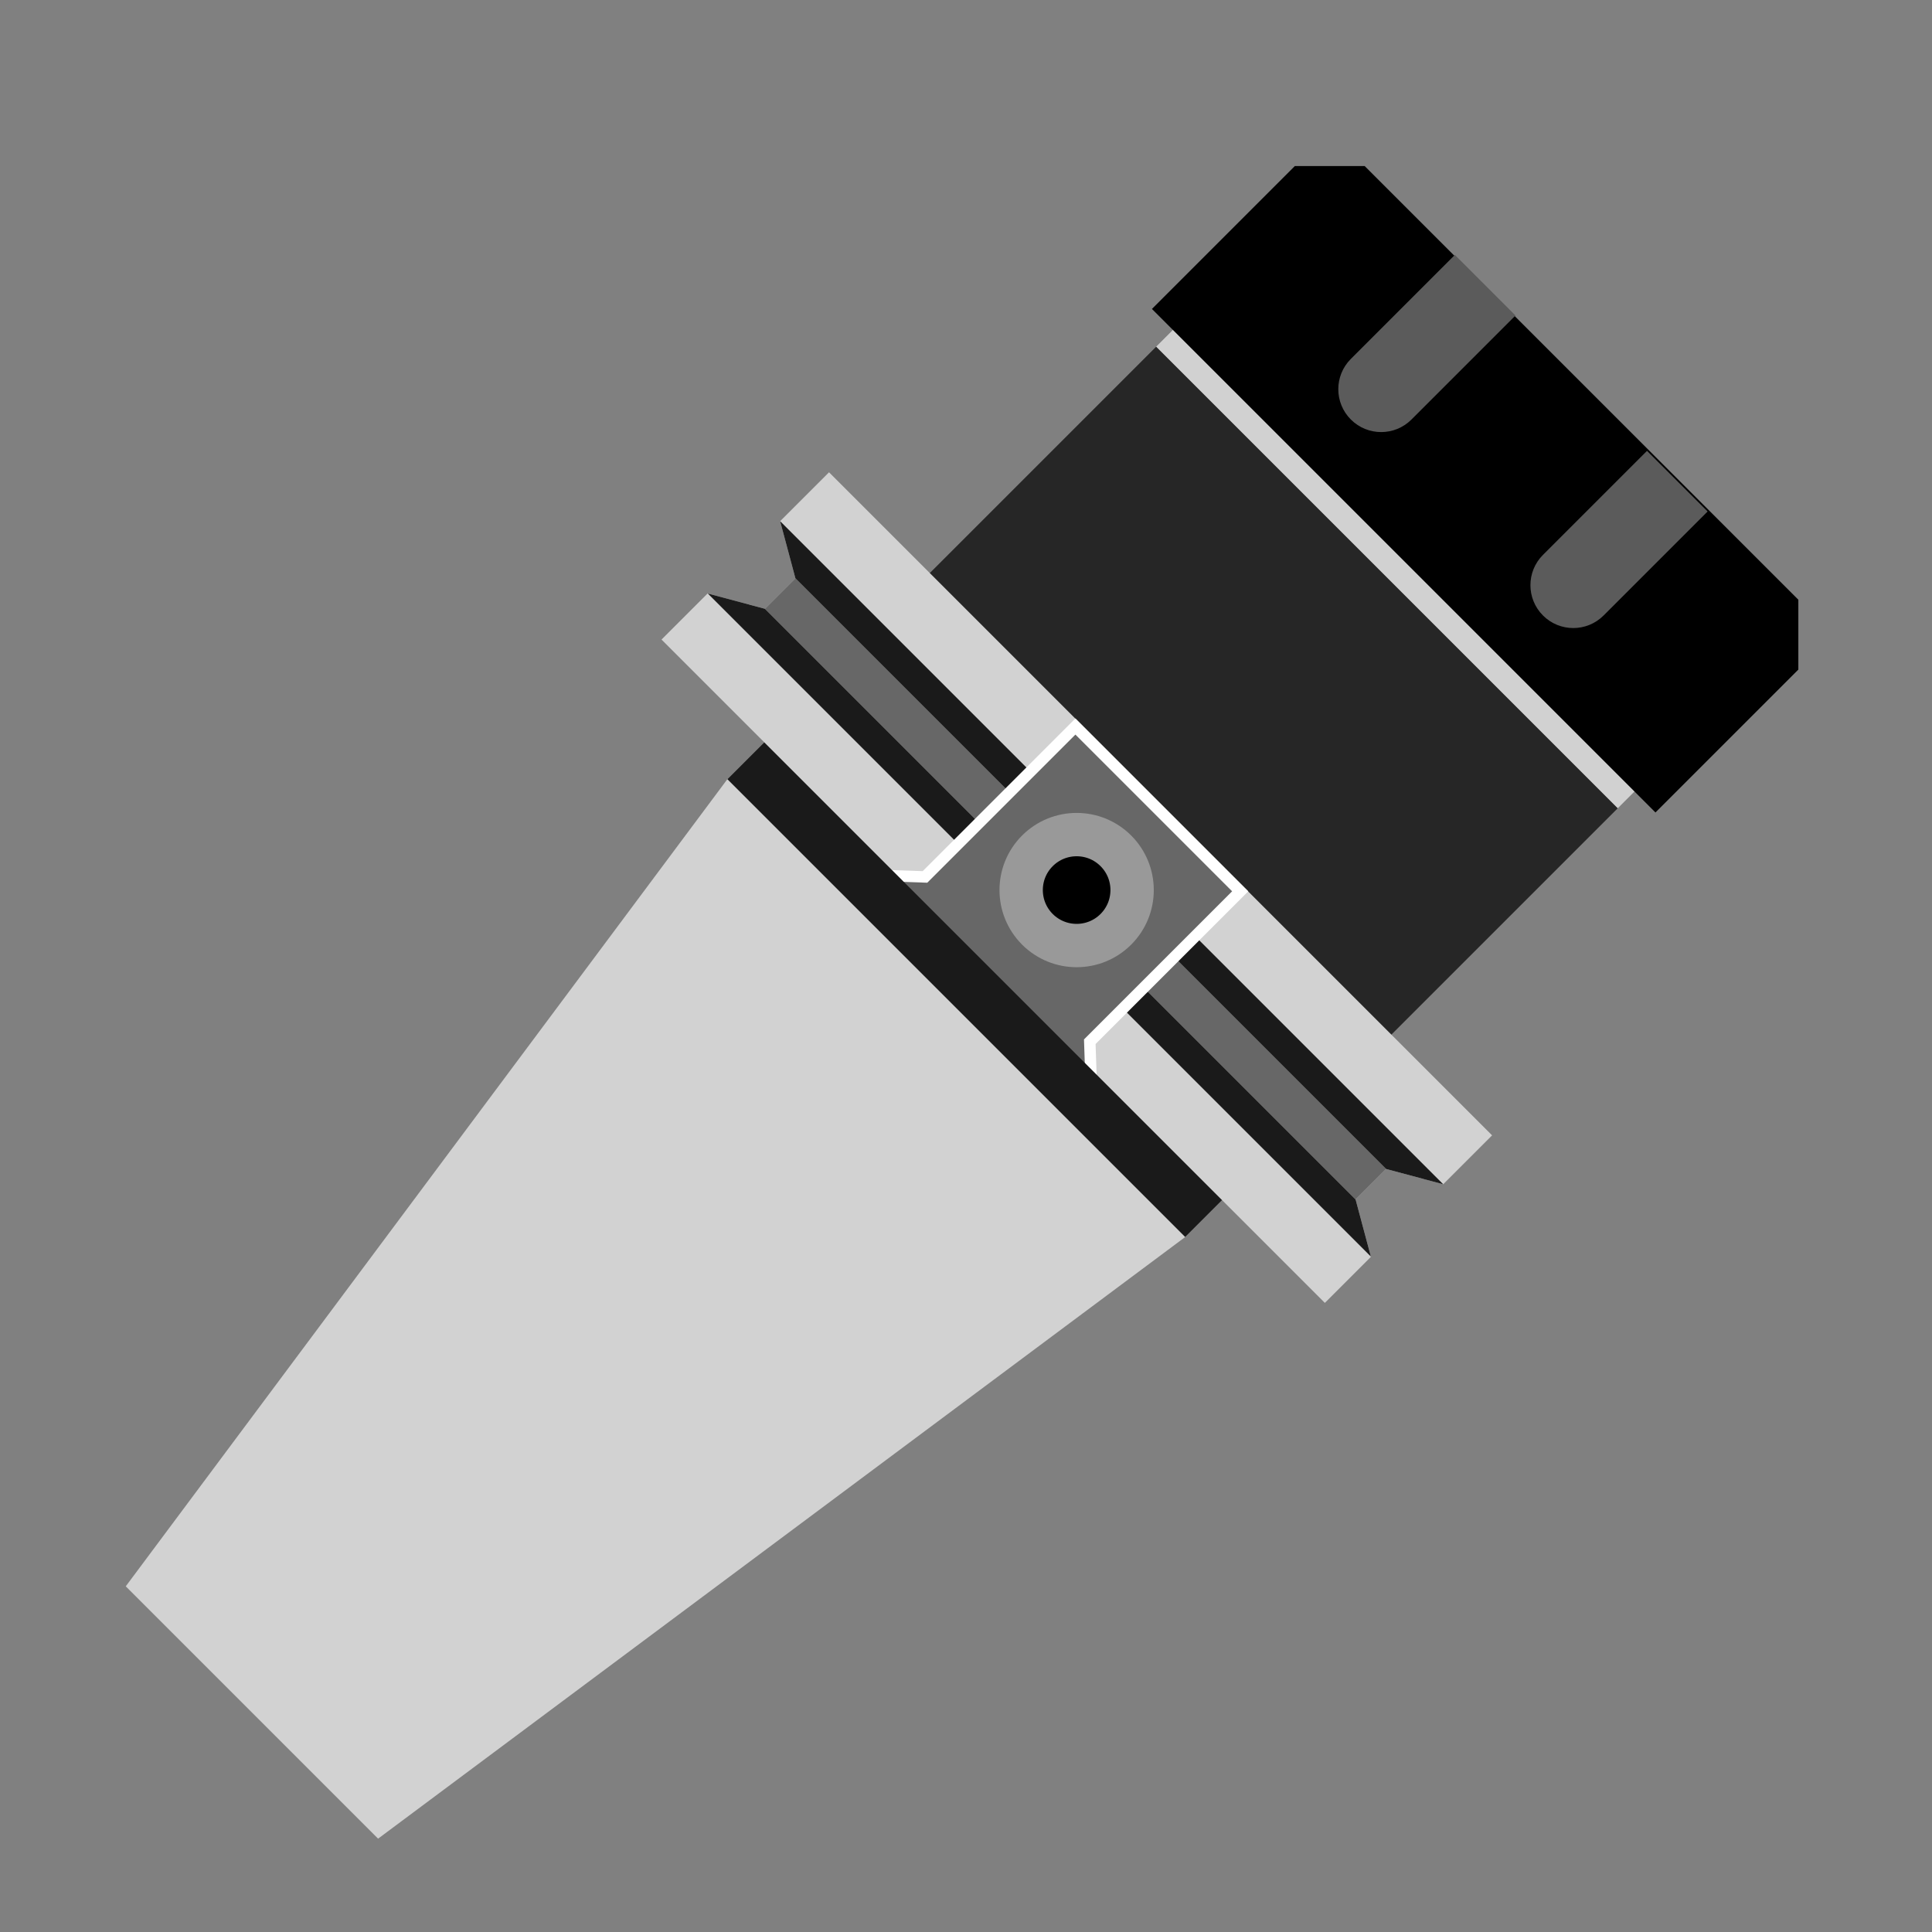 <?xml version="1.0" encoding="UTF-8" standalone="no"?>
<svg
   xmlns:dc="http://purl.org/dc/elements/1.1/"
   xmlns:cc="http://creativecommons.org/ns#"
   xmlns:rdf="http://www.w3.org/1999/02/22-rdf-syntax-ns#"
   xmlns:svg="http://www.w3.org/2000/svg"
   xmlns="http://www.w3.org/2000/svg"
   xmlns:sodipodi="http://sodipodi.sourceforge.net/DTD/sodipodi-0.dtd"
   xmlns:inkscape="http://www.inkscape.org/namespaces/inkscape"
   width="128"
   height="128"
   viewBox="0 0 33.867 33.867"
   version="1.1"
   id="svg8"
   inkscape:version="1.0.1 (3bc2e813f5, 2020-09-07)"
   sodipodi:docname="toolholder-iso-er32.svg"
   inkscape:export-filename="/home/nschieder/Documents/emojis/toolholder_iso_er32.png"
   inkscape:export-xdpi="96.099998"
   inkscape:export-ydpi="96.099998">
  <rect x="0" y="0" width="33.867" height="33.867" fill="#808080" stroke="none"/>
  <defs
     id="defs2">
    <clipPath
       clipPathUnits="userSpaceOnUse"
       id="clipPath2525">
      <path
         style="fill:none;stroke:#000000;stroke-width:1px;stroke-linecap:butt;stroke-linejoin:miter;stroke-opacity:1"
         d="m 128.376,334.006 32.944,19.654 28.708,14.919 20.195,-1.92 24.054,-12.084 23.161,-26.828 19.919,-12.461 8.797,-14.475 -4.347,-8.513 h 9.127 l 2.238,-19.263 -4.554,-3.404 7.093,-4.955 -5.382,-8.164 7.86,-2.065 -4.124,-6.741 -2.43,-24.478 -14.333,4.021 -7.453,-6.523 -2.235,-9.445 0.993,-12.425 -11.406,-34.679 -18.68,-26.833 c 0,0 -38.581,-26.097 -59.761,-28.066 -10.59,-0.985 -13.919,1.657 -21.86,5.681 -7.941,4.024 -20.494,9.429 -27.233,14.93 -13.478,11.003 -27.331,45.527 -27.331,45.527 l -2.215,32.193 -3.245,32.193 -0.117,26.682 c 0,0 6.331,8.449 3.742,14.992 -2.589,6.543 2.784,19.324 2.784,19.324 z"
         id="path2527"
         sodipodi:nodetypes="cccccccccccccccccccccccsssccccscc" />
    </clipPath>
    <filter
       style="color-interpolation-filters:sRGB;"
       inkscape:label="Lightness-Contrast"
       id="filter951">
      <feColorMatrix
         values="0.16 0.72 0.2 0 0 0.16 0.72 0.2 0 0 0.16 0.72 0.2 0 0 0 0 0 1 0 "
         id="feColorMatrix949"
         result="fbSourceGraphic" />
      <feColorMatrix
         result="fbSourceGraphicAlpha"
         in="fbSourceGraphic"
         values="0 0 0 -1 0 0 0 0 -1 0 0 0 0 -1 0 0 0 0 1 0"
         id="feColorMatrix1045" />
      <feColorMatrix
         id="feColorMatrix1047"
         values="1.25 0 0 0 -0.125 0 1.25 0 0 -0.125 0 0 1.25 0 -0.125 0 0 0 1 0"
         in="fbSourceGraphic" />
    </filter>
  </defs>
  <sodipodi:namedview
     id="base"
     pagecolor="#ffffff"
     bordercolor="#666666"
     borderopacity="1.0"
     inkscape:pageopacity="0.0"
     inkscape:pageshadow="2"
     inkscape:zoom="1.8398438"
     inkscape:cx="143.78135"
     inkscape:cy="186.18564"
     inkscape:document-units="mm"
     inkscape:current-layer="g2487"
     inkscape:document-rotation="0"
     showgrid="false"
     units="px"
     inkscape:pagecheckerboard="true"
     inkscape:window-width="1530"
     inkscape:window-height="1205"
     inkscape:window-x="26"
     inkscape:window-y="23"
     inkscape:window-maximized="0"
     showguides="false"
     inkscape:guide-bbox="true" />
  <g
     inkscape:label="Layer 1"
     inkscape:groupmode="layer"
     id="layer1">
    <g
       id="g2362"
       transform="matrix(0.265,0,0,0.265,3.081,5.368)">
      <g
         id="g2210">
        <g
           id="g2208" />
      </g>
      <g
         id="g2487"
         transform="translate(-151.277,-223.73)">
        <g
           id="g1027"
           transform="rotate(-135,204.059,271.709)">
          <path
             id="path992"
             style="fill:#262626;fill-opacity:1;stroke:none;stroke-width:0.877px;stroke-linecap:butt;stroke-linejoin:miter;stroke-opacity:1"
             d="m 184.378,289.307 v 22.974 h 43.18 v -22.974 h -21.59 z"
             sodipodi:nodetypes="cccccc" />
          <path
             id="path933"
             style="fill:#d2d2d2;fill-opacity:1;stroke:none;stroke-width:0.378;stroke-linecap:butt;stroke-linejoin:miter;stroke-miterlimit:4;stroke-dasharray:none;stroke-opacity:1"
             d="m 194.165,206.098 -9.611,65.895 v 3.449 h -9.613 v 4.314 l 3.4,1.963 v 2.852 l -3.387,1.957 v 4.574 h 31.014 31.016 v -4.574 l -3.387,-1.957 v -2.852 l 3.398,-1.963 v -4.314 h -9.611 v -3.449 l -9.613,-65.895 h -11.803 z" />
          <rect
             style="fill:#676767;fill-opacity:1;stroke:none;stroke-width:0.378;stroke-linecap:round;stroke-linejoin:round;stroke-miterlimit:4;stroke-dasharray:none;stroke-opacity:1;paint-order:fill markers stroke"
             id="rect951"
             width="55.256"
             height="2.852"
             x="178.341"
             y="281.719" />
          <path
             style="fill:#1a1a1a;fill-opacity:1;stroke:none;stroke-width:1px;stroke-linecap:butt;stroke-linejoin:miter;stroke-opacity:1"
             d="m 178.341,284.57 55.256,-2e-5 3.387,1.957 h -62.029 l 3.387,-1.957 z"
             id="path953" />
          <path
             style="fill:#1a1a1a;fill-opacity:1;stroke:none;stroke-width:1px;stroke-linecap:butt;stroke-linejoin:miter;stroke-opacity:1"
             d="m 178.341,281.719 55.256,10e-6 3.387,-1.957 h -62.029 l 3.387,1.957 z"
             id="path953-6" />
          <path
             id="path972"
             style="fill:#676767;fill-opacity:1;stroke:#ffffff;stroke-width:0.756;stroke-linecap:butt;stroke-linejoin:miter;stroke-miterlimit:4;stroke-dasharray:none;stroke-opacity:1"
             d="m 205.862,273.033 -11.451,0.133 3.742,3.498 v 14.071 h 7.709 7.707 l 1e-5,-14.071 3.742,-3.498 z"
             sodipodi:nodetypes="ccccccccc" />
          <rect
             style="fill:#1a1a1a;fill-opacity:1;stroke:none;stroke-width:0.378;stroke-linecap:round;stroke-linejoin:round;stroke-miterlimit:4;stroke-dasharray:none;stroke-opacity:1;paint-order:fill markers stroke"
             id="rect970"
             width="42.83"
             height="3.449"
             x="184.554"
             y="271.992" />
          <circle
             style="fill:#000000;fill-opacity:1;stroke:#999999;stroke-width:2.867;stroke-linecap:round;stroke-linejoin:round;stroke-miterlimit:4;stroke-dasharray:none;stroke-opacity:1;paint-order:fill markers stroke"
             id="path990"
             cx="205.861"
             cy="283.142"
             r="3.67" />
          <path
             id="path992-7"
             style="fill:#d1d1d1;fill-opacity:1;stroke:none;stroke-width:0.317px;stroke-linecap:butt;stroke-linejoin:miter;stroke-opacity:1"
             d="m 184.378,312.281 v 3.01 h 43.18 v -3.01 h -21.59 z"
             sodipodi:nodetypes="cccccc" />
          <path
             id="path952"
             style="fill:#000000;fill-opacity:1;stroke:none;stroke-width:1px;stroke-linecap:butt;stroke-linejoin:miter;stroke-opacity:1"
             d="m 182.416,313.845 v 13.367 l 3.268,3.268 h 20.283 20.285 l 3.268,-3.268 V 313.845 H 205.967 Z"
             sodipodi:nodetypes="ccccccccc" />
          <g
             id="g997"
             transform="translate(-0.476,-11.197)"
             style="fill:#5b5b5b;fill-opacity:1">
            <path
               style="color:#000000;font-style:normal;font-variant:normal;font-weight:normal;font-stretch:normal;font-size:medium;line-height:normal;font-family:sans-serif;font-variant-ligatures:normal;font-variant-position:normal;font-variant-caps:normal;font-variant-numeric:normal;font-variant-alternates:normal;font-variant-east-asian:normal;font-feature-settings:normal;font-variation-settings:normal;text-indent:0;text-align:start;text-decoration:none;text-decoration-line:none;text-decoration-style:solid;text-decoration-color:#000000;letter-spacing:normal;word-spacing:normal;text-transform:none;writing-mode:lr-tb;direction:ltr;text-orientation:mixed;dominant-baseline:auto;baseline-shift:baseline;text-anchor:start;white-space:normal;shape-padding:0;shape-margin:0;inline-size:0;clip-rule:nonzero;display:inline;overflow:visible;visibility:visible;opacity:1;isolation:auto;mix-blend-mode:normal;color-interpolation:sRGB;color-interpolation-filters:linearRGB;solid-color:#000000;solid-opacity:1;vector-effect:none;fill:#5b5b5b;fill-opacity:1;fill-rule:nonzero;stroke:none;stroke-width:5.669;stroke-linecap:round;stroke-linejoin:miter;stroke-miterlimit:4;stroke-dasharray:none;stroke-dashoffset:0;stroke-opacity:1;color-rendering:auto;image-rendering:auto;shape-rendering:auto;text-rendering:auto;enable-background:accumulate;stop-color:#000000;stop-opacity:1"
               d="m 194.532,341.561 v -9.732 c 3.6e-4,-1.565 1.269,-2.834 2.834,-2.834 1.566,-7.2e-4 2.836,1.268 2.836,2.834 v 9.732 z"
               id="path978"
               sodipodi:nodetypes="cccccc" />
            <path
               style="color:#000000;font-style:normal;font-variant:normal;font-weight:normal;font-stretch:normal;font-size:medium;line-height:normal;font-family:sans-serif;font-variant-ligatures:normal;font-variant-position:normal;font-variant-caps:normal;font-variant-numeric:normal;font-variant-alternates:normal;font-variant-east-asian:normal;font-feature-settings:normal;font-variation-settings:normal;text-indent:0;text-align:start;text-decoration:none;text-decoration-line:none;text-decoration-style:solid;text-decoration-color:#000000;letter-spacing:normal;word-spacing:normal;text-transform:none;writing-mode:lr-tb;direction:ltr;text-orientation:mixed;dominant-baseline:auto;baseline-shift:baseline;text-anchor:start;white-space:normal;shape-padding:0;shape-margin:0;inline-size:0;clip-rule:nonzero;display:inline;overflow:visible;visibility:visible;opacity:1;isolation:auto;mix-blend-mode:normal;color-interpolation:sRGB;color-interpolation-filters:linearRGB;solid-color:#000000;solid-opacity:1;vector-effect:none;fill:#5b5b5b;fill-opacity:1;fill-rule:nonzero;stroke:none;stroke-width:5.669;stroke-linecap:round;stroke-linejoin:miter;stroke-miterlimit:4;stroke-dasharray:none;stroke-dashoffset:0;stroke-opacity:1;color-rendering:auto;image-rendering:auto;shape-rendering:auto;text-rendering:auto;enable-background:accumulate;stop-color:#000000;stop-opacity:1"
               d="m 212.685,341.741 v -9.732 c 3.6e-4,-1.565 1.269,-2.834 2.834,-2.834 1.566,-7.2e-4 2.836,1.268 2.836,2.834 v 9.732 z"
               id="path978-6"
               sodipodi:nodetypes="cccccc" />
          </g>
        </g>
      </g>
    </g>
  </g>
  <style
     type="text/css"
     id="style2384">
	.st0{fill:#435363;}
	.st1{fill:#231815;}
</style>
</svg>
